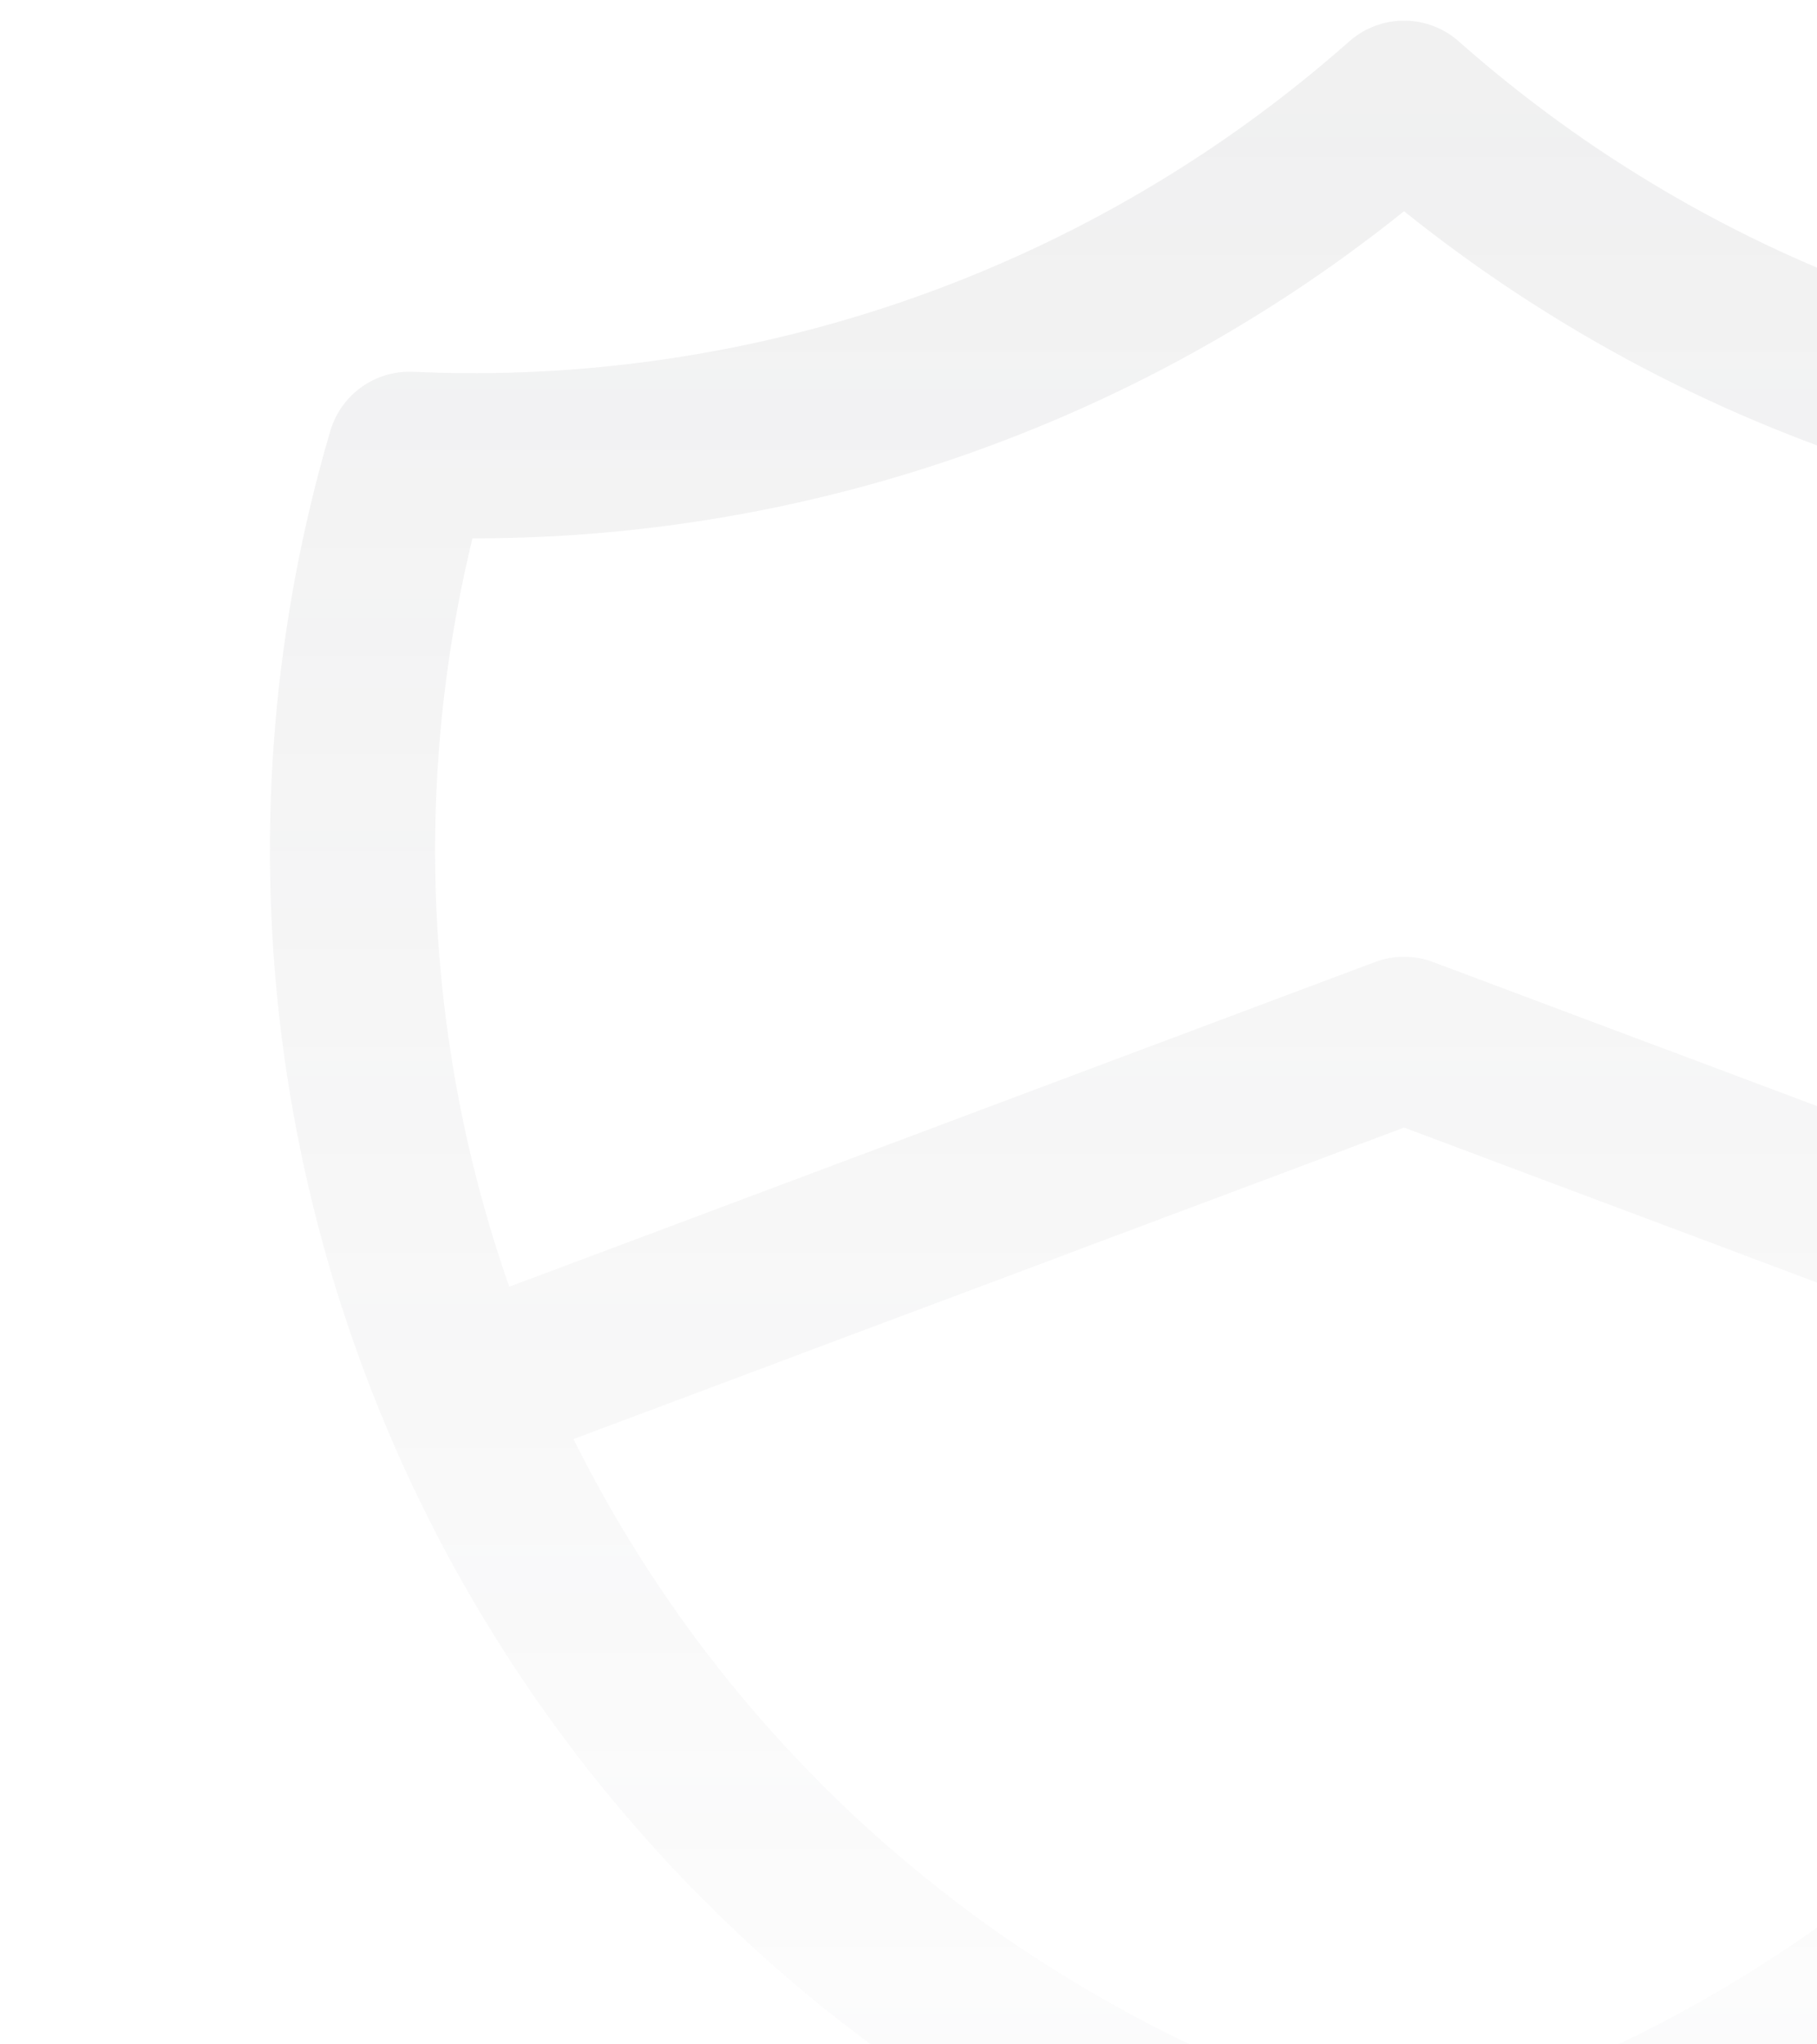 <svg width="88" height="99" viewBox="0 0 88 99" fill="none" xmlns="http://www.w3.org/2000/svg">
<g opacity="0.1">
<path d="M22.667 67.333L68 50.333L113.334 67.333M67.999 5C81.236 16.711 98.511 22.808 116.166 22C121.359 39.666 119.166 58.683 110.088 74.703C101.01 90.723 85.823 102.377 67.999 107C50.176 102.377 34.989 90.723 25.911 74.703C16.833 58.683 14.64 39.666 19.833 22C37.487 22.808 54.763 16.711 67.999 5Z" stroke="url(#paint0_linear_774_5630)" stroke-width="8" stroke-linecap="round" stroke-linejoin="round"/>
</g>
<defs>
<linearGradient id="paint0_linear_774_5630" x1="87.198" y1="5" x2="87.198" y2="125.744" gradientUnits="userSpaceOnUse">
<stop stop-color="#6C6D71"/>
<stop offset="1" stop-color="#6C6D71" stop-opacity="0"/>
</linearGradient>
</defs>
</svg>

